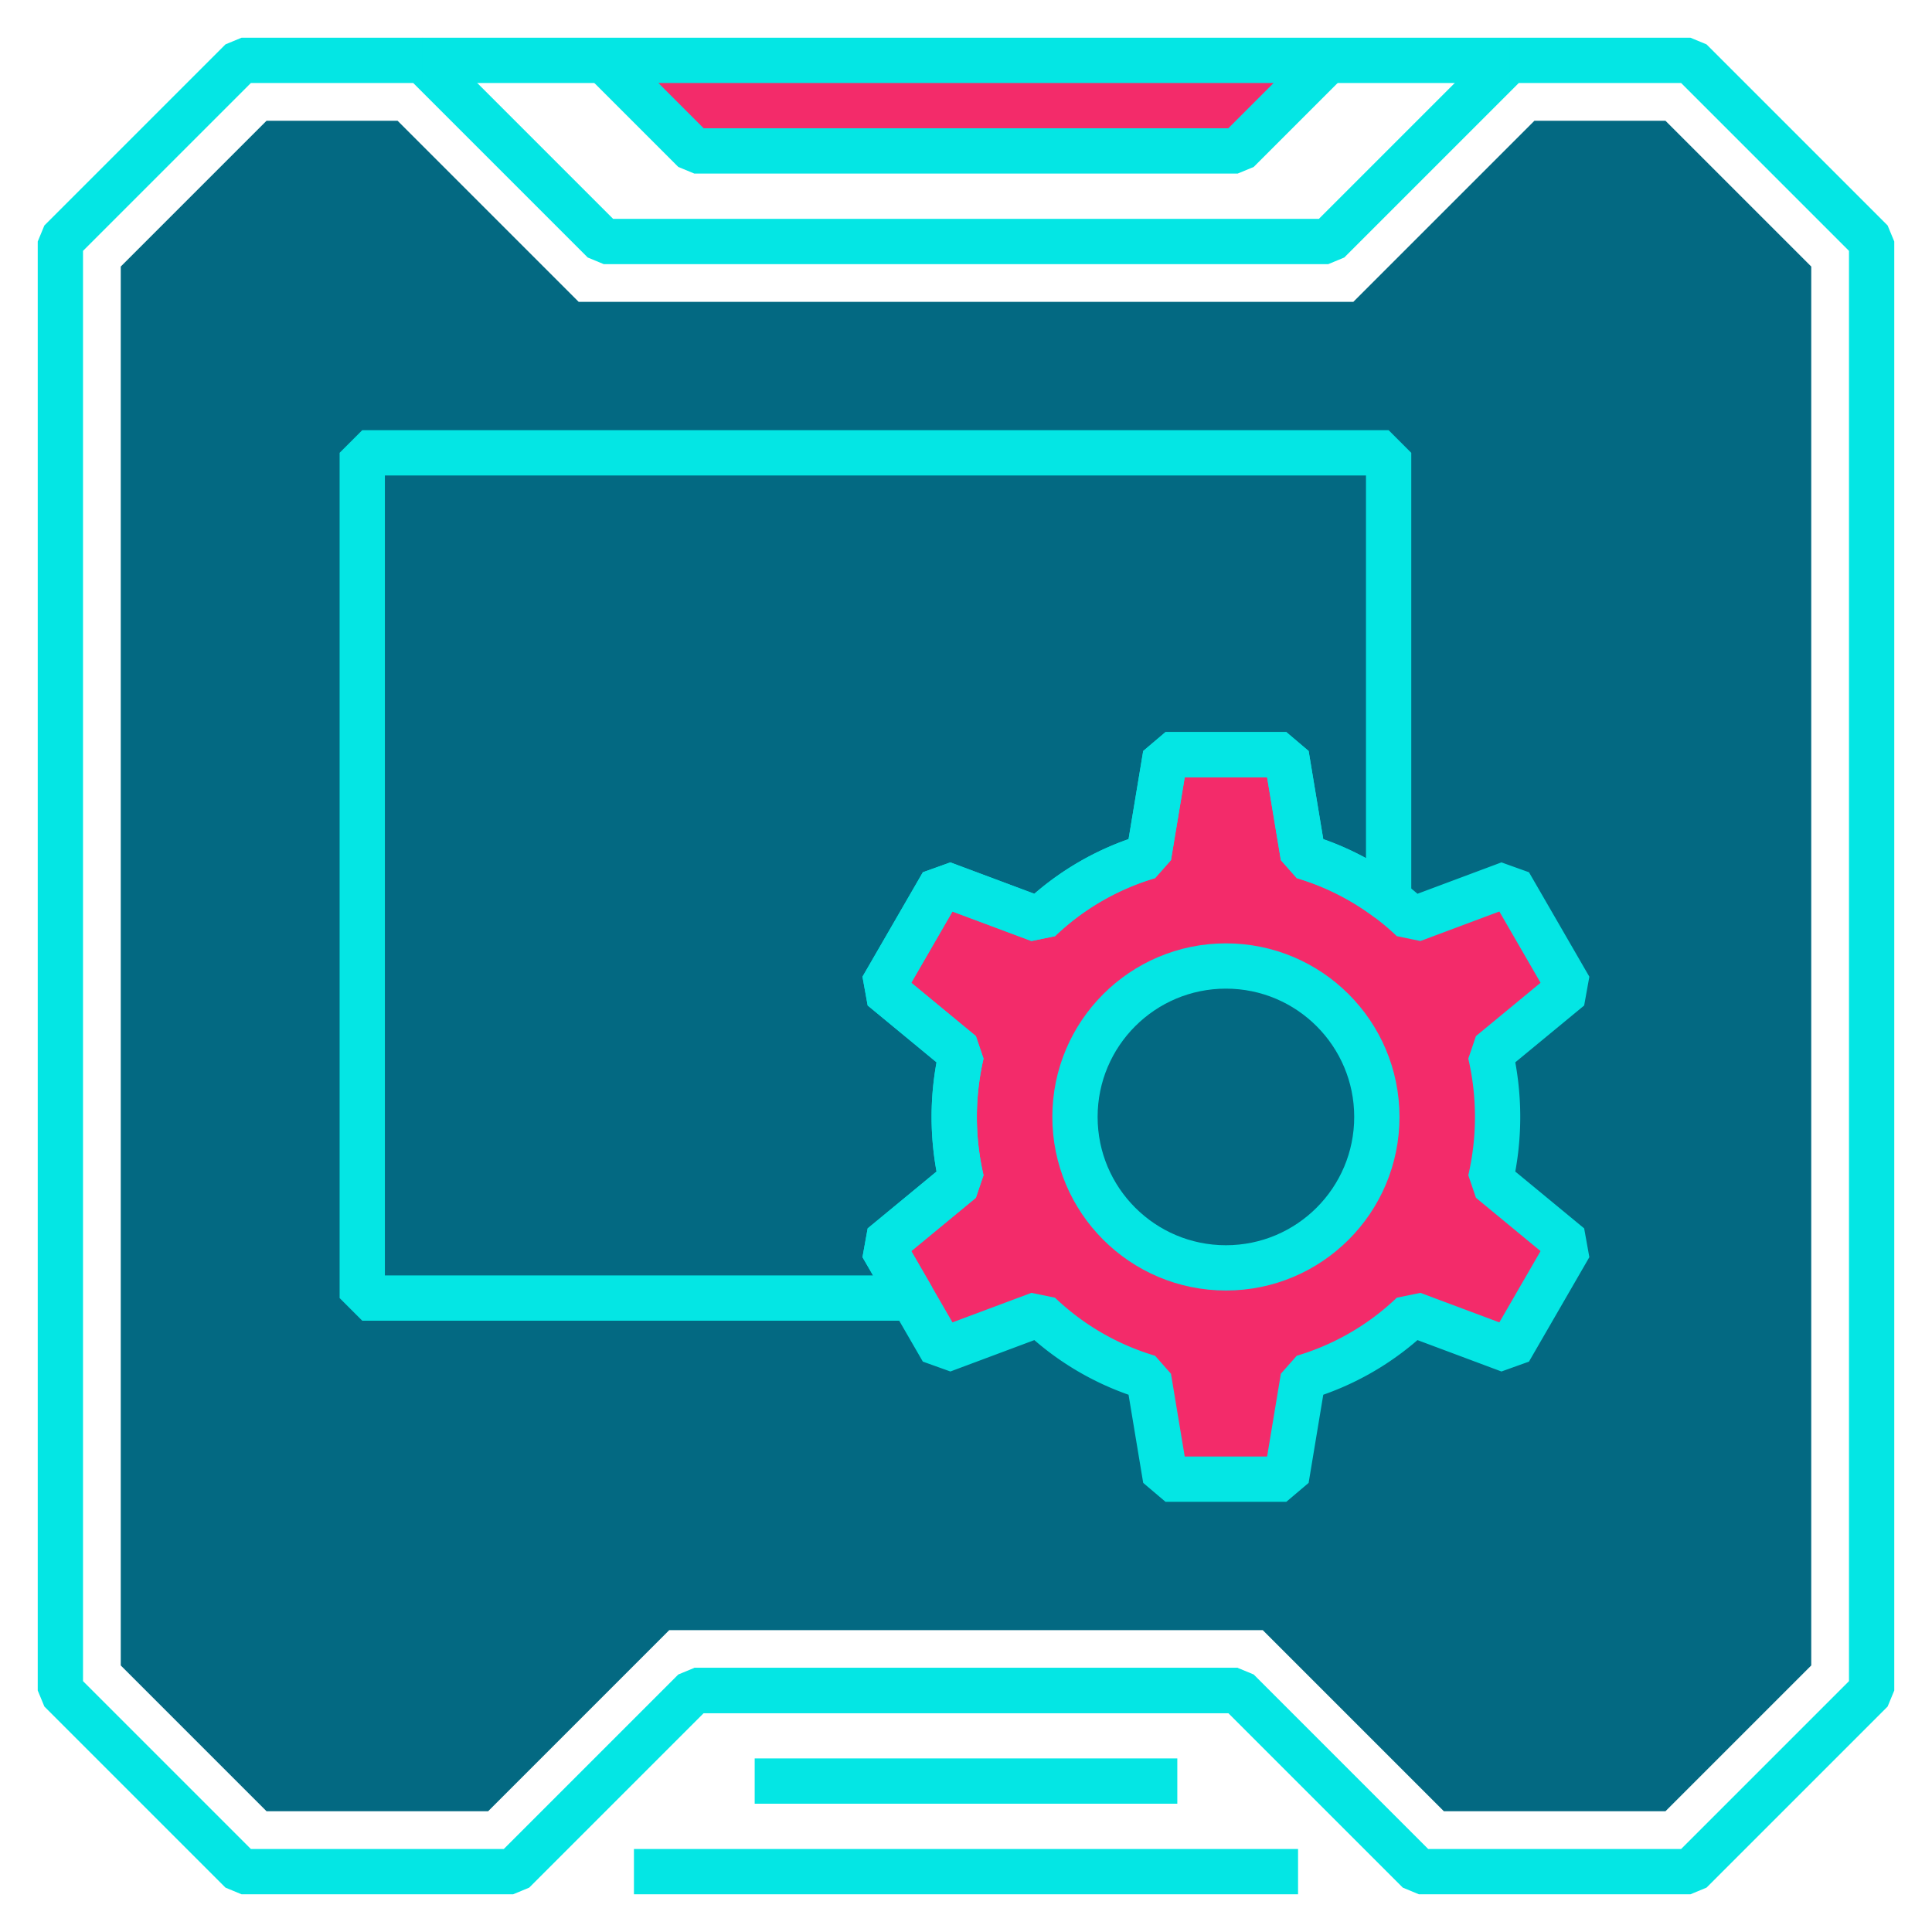 <svg xmlns="http://www.w3.org/2000/svg" viewBox="0 0 64 64"><defs><style>.cls-1{fill:none;stroke:#04e6e4;stroke-linejoin:bevel;stroke-width:1.5px;}.cls-2{fill:#036982;}.cls-3{fill:#f32b6a;}</style></defs><g id="preferences-system"><polygon class="cls-1" points="62 8 62 56 56 62 47 62 41 56 23 56 17 62 8 62 2 56 2 8 8 2 14 2 20 8 44 8 50 2 56 2 62 8"/><polygon class="cls-2" points="47.83 60 41.83 54 22.17 54 16.17 60 8.83 60 4 55.17 4 8.83 8.83 4 13.17 4 19.17 10 44.83 10 50.83 4 55.17 4 60 8.83 60 55.17 55.17 60 47.83 60"/><line class="cls-1" x1="41" y1="56" x2="23" y2="56"/><line class="cls-1" x1="21" y1="62" x2="43" y2="62"/><line class="cls-1" x1="25" y1="59" x2="39" y2="59"/><polygon class="cls-3" points="44 2 41 5 23 5 20 2 44 2"/><polygon class="cls-1" points="44 2 41 5 23 5 20 2 44 2"/><line class="cls-1" x1="20" y1="2" x2="14" y2="2"/><line class="cls-1" x1="44" y1="2" x2="50" y2="2"/><circle class="cls-3" cx="40.61" cy="37" r="5"/><path class="cls-3" d="M49.37,39.1,52,41.27l-2,3.46-3.21-1.2a8.9,8.9,0,0,1-3.62,2.1L42.61,49h-4l-.56-3.37a8.9,8.9,0,0,1-3.62-2.1l-3.21,1.2-1-1.73-1-1.73,2.63-2.17a9.31,9.31,0,0,1,0-4.2l-2.63-2.17,2-3.46,3.21,1.2a8.9,8.9,0,0,1,3.62-2.1L38.61,25h4l.56,3.37A8.89,8.89,0,0,1,46,29.8a8.47,8.47,0,0,1,.79.67L50,29.27l2,3.46L49.37,34.9a9.31,9.31,0,0,1,0,4.2Z"/><circle class="cls-2" cx="40.61" cy="37" r="5"/><circle class="cls-1" cx="40.61" cy="37" r="5"/><path class="cls-1" d="M49.37,39.1,52,41.27l-2,3.46-3.21-1.2a8.9,8.9,0,0,1-3.62,2.1L42.61,49h-4l-.56-3.37a8.9,8.9,0,0,1-3.62-2.1l-3.21,1.2-1-1.73-1-1.73,2.63-2.17a9.31,9.31,0,0,1,0-4.2l-2.63-2.17,2-3.46,3.21,1.2a8.9,8.9,0,0,1,3.62-2.1L38.61,25h4l.56,3.37A8.89,8.89,0,0,1,46,29.8a8.47,8.47,0,0,1,.79.67L50,29.27l2,3.46L49.37,34.9a9.31,9.31,0,0,1,0,4.2Z"/><path class="cls-1" d="M46,15V29.8a8.89,8.89,0,0,0-2.83-1.43L42.61,25h-4l-.56,3.37a8.9,8.9,0,0,0-3.62,2.1l-3.21-1.2-2,3.46,2.63,2.17a9.31,9.31,0,0,0,0,4.2l-2.63,2.17,1,1.73H12V15Z"/></g></svg>
